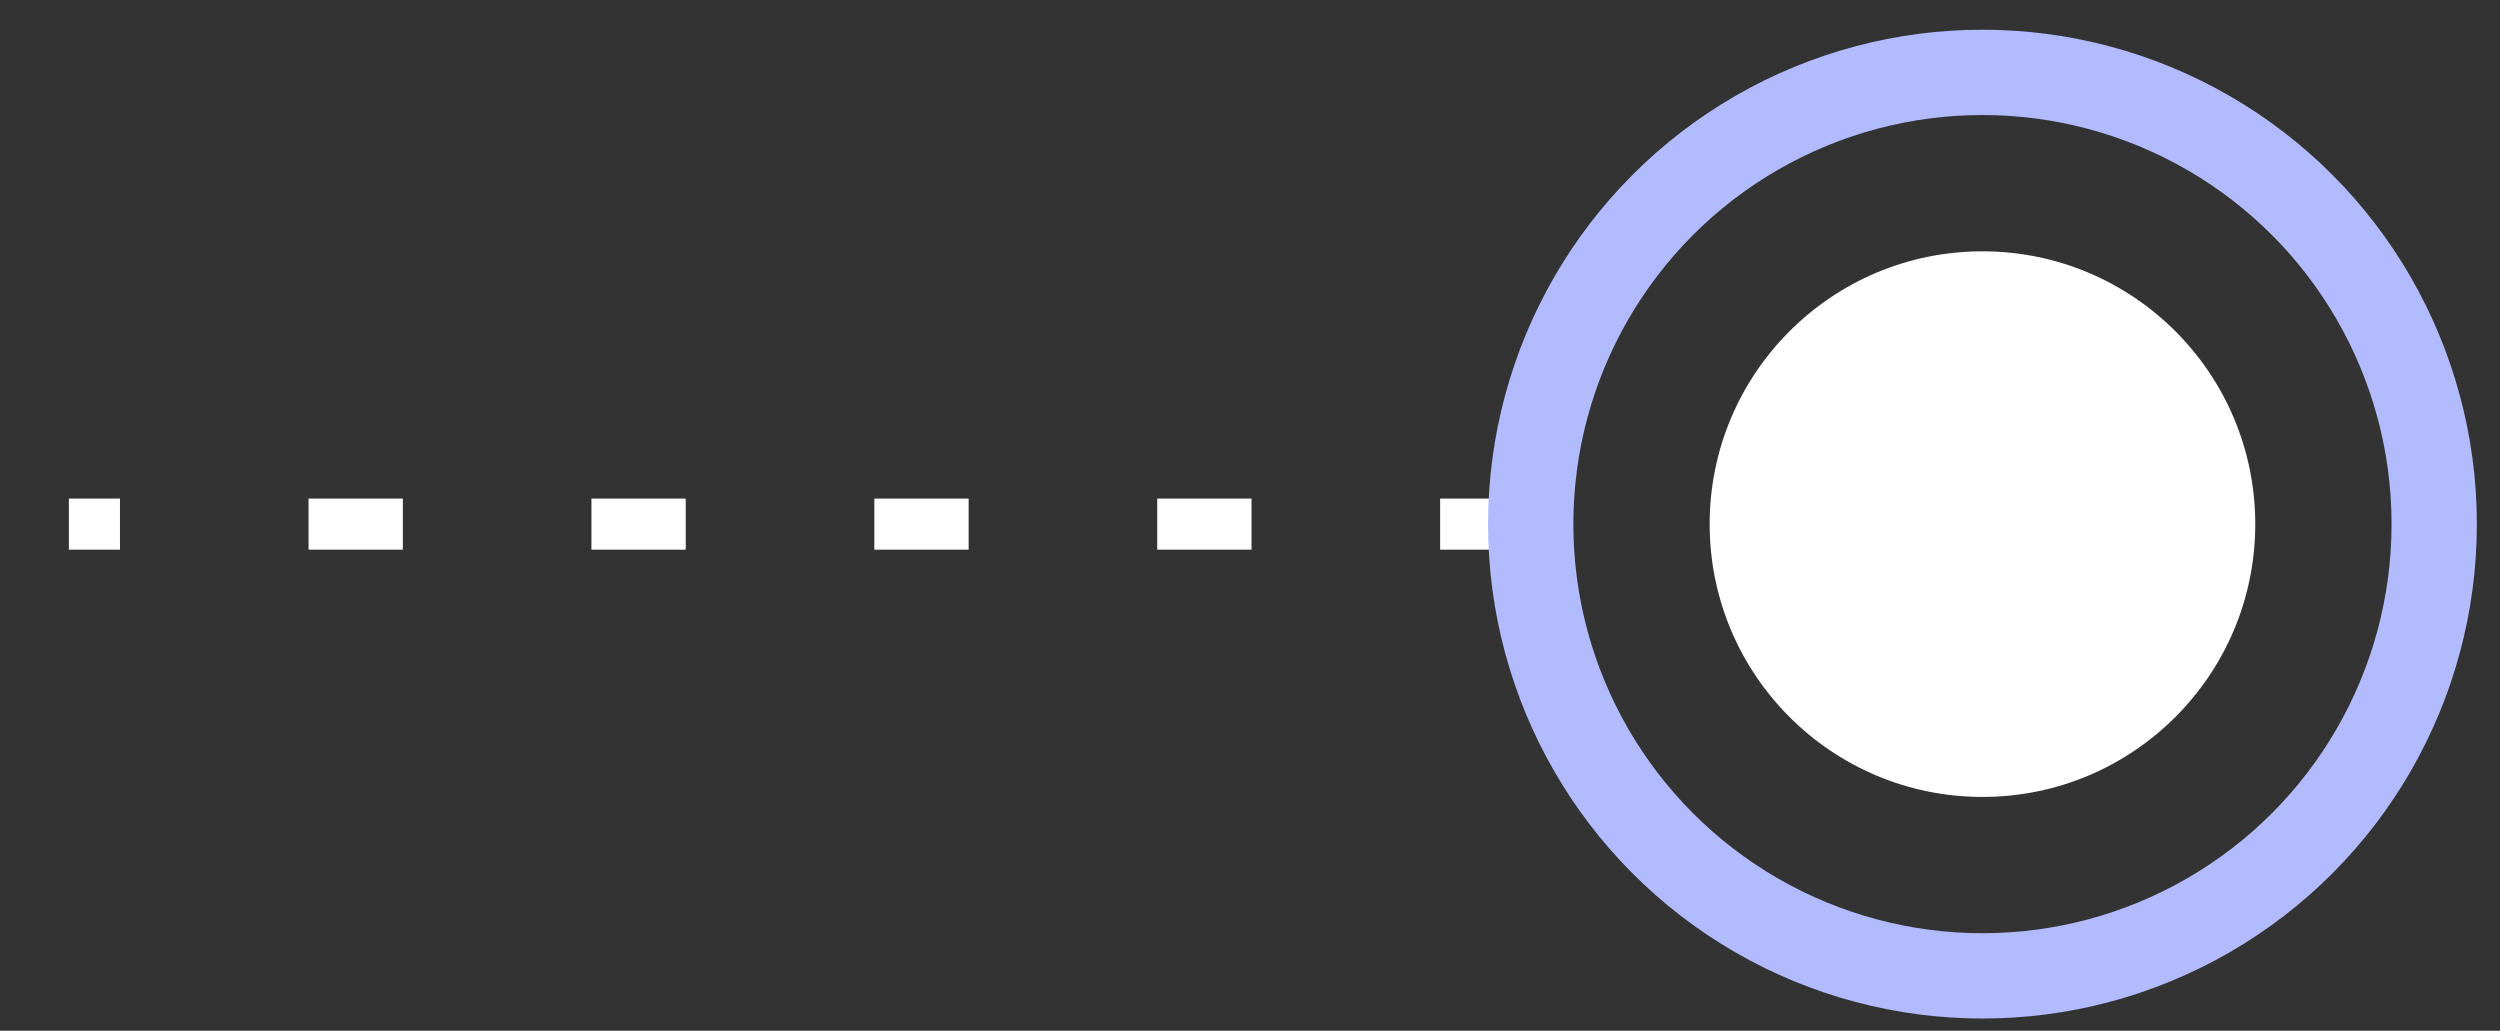 <svg xmlns="http://www.w3.org/2000/svg" viewBox="0 0 114 47">
  <rect x="0" y="0" width="114" height="47" fill="#333333" stroke="none"/>
  <g id="Layer_3" data-name="Layer 3">
    <g>
      <line x1="3.14" y1="23.9" x2="5.47" y2="23.9" fill="none" stroke="#fff" stroke-miterlimit="10" stroke-width="2.33"/>
      <line x1="14.07" y1="23.9" x2="61.37" y2="23.9" fill="none" stroke="#fff" stroke-miterlimit="10" stroke-width="2.33" stroke-dasharray="4.3 8.6"/>
      <line x1="65.67" y1="23.9" x2="68" y2="23.9" fill="none" stroke="#fff" stroke-miterlimit="10" stroke-width="2.33"/>
    </g>
  </g>
  <g id="Layer_2" data-name="Layer 2">
    <g>
      <circle cx="90.4" cy="23.9" r="20.6" fill="none" stroke="#b1bbfe" stroke-miterlimit="10" stroke-width="3.89"/>
      <circle cx="90.4" cy="23.9" r="12.44" fill="#fff"/>
    </g>
  </g>
</svg>
